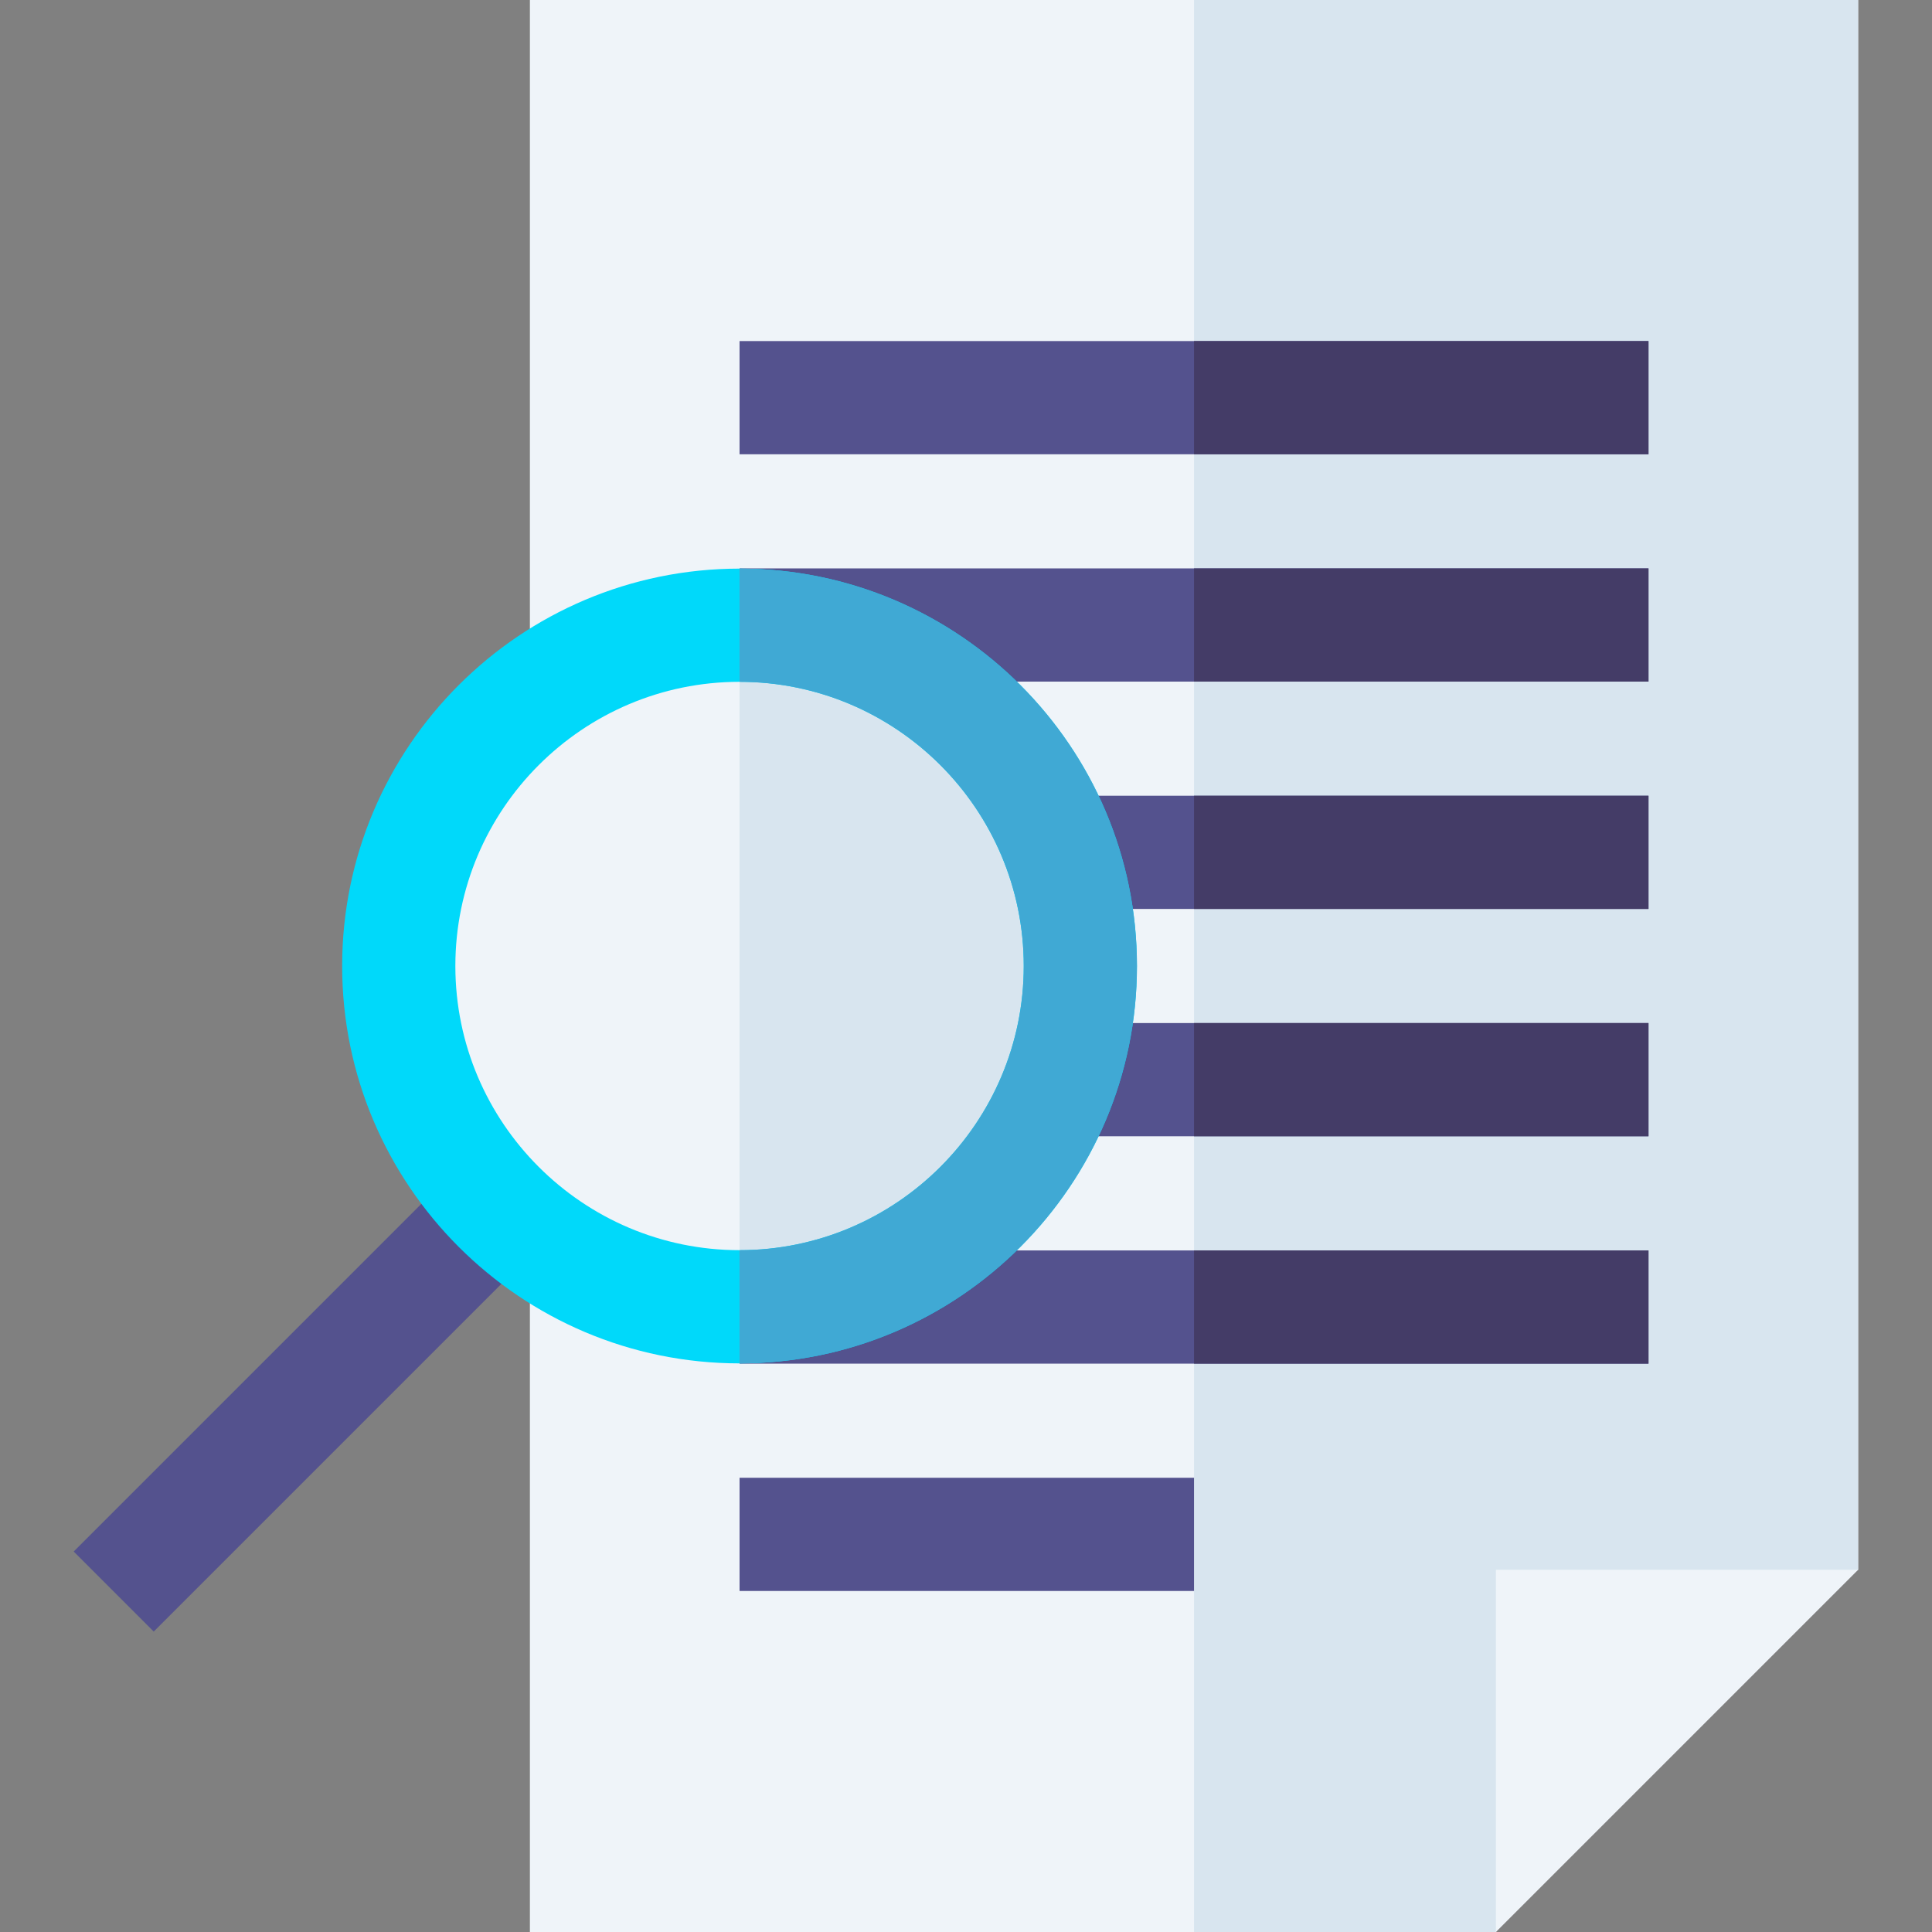 <svg id="Capa_1" enable-background="new 0 0 512 512" height="512" viewBox="0 0 512 512" width="512" xmlns="http://www.w3.org/2000/svg"><rect x="0" y="0" width="512" height="512" fill="#808080" stroke="none"/><g><path d="m9.049 355.803h144.278v30h-144.278z" fill="#54528e" transform="matrix(.707 -.707 .707 .707 -238.418 166.014)"/><path d="m492.428 0v416l-59.45 37.01-36.55 58.99h-256v-512z" fill="#eff4f9"/><path d="m492.428 0v416l-59.45 37.01-36.55 58.99h-80v-512z" fill="#d8e5ef"/><g fill="#54528e"><path d="m195.988 331.38h240.88v30h-240.88z"/><path d="m195.988 210.88h240.88v30h-240.88z"/><path d="m195.988 271.12h240.88v30h-240.88z"/></g><path d="m316.428 210.88h120.44v30h-120.44z" fill="#443c67"/><path d="m316.428 271.12h120.44v30h-120.44z" fill="#443c67"/><path d="m195.988 150.632h240.88v30h-240.88z" fill="#54528e"/><path d="m316.428 150.632h120.44v30h-120.44z" fill="#443c67"/><path d="m195.988 90.387h240.88v30h-240.88z" fill="#54528e"/><path d="m316.428 90.387h120.44v30h-120.44z" fill="#443c67"/><path d="m316.428 331.38h120.44v30h-120.44z" fill="#443c67"/><path d="m195.991 391.625h120.438v30h-120.438z" fill="#54528e"/><path d="m396.428 511.998v-95.999h95.999z" fill="#eff4f9"/><path d="m286.304 256c0 49.88-40.43 90.31-90.31 90.31h-.01c-49.88-.01-90.31-40.43-90.31-90.31s40.43-90.3 90.31-90.31h.01c49.88 0 90.31 40.43 90.31 90.31z" fill="#eff4f9"/><path d="m286.304 256c0 49.88-40.43 90.31-90.31 90.31h-.01v-180.62h.01c49.88 0 90.31 40.43 90.31 90.31z" fill="#d8e5ef"/><path d="m195.994 150.69h-.01c-58.07.01-105.31 47.24-105.31 105.31s47.24 105.3 105.31 105.31h.01c58.07 0 105.31-47.24 105.31-105.31s-47.24-105.31-105.31-105.31zm0 180.62h-.01c-41.53-.01-75.31-33.78-75.31-75.31s33.78-75.3 75.31-75.31h.01c41.52 0 75.31 33.78 75.31 75.31s-33.79 75.31-75.31 75.31z" fill="#00d9fa"/><path d="m301.304 256c0 58.07-47.24 105.31-105.31 105.31h-.01v-30h.01c41.52 0 75.31-33.78 75.31-75.31s-33.79-75.31-75.31-75.31h-.01v-30h.01c58.07 0 105.31 47.24 105.31 105.31z" fill="#40a9d4"/></g></svg>